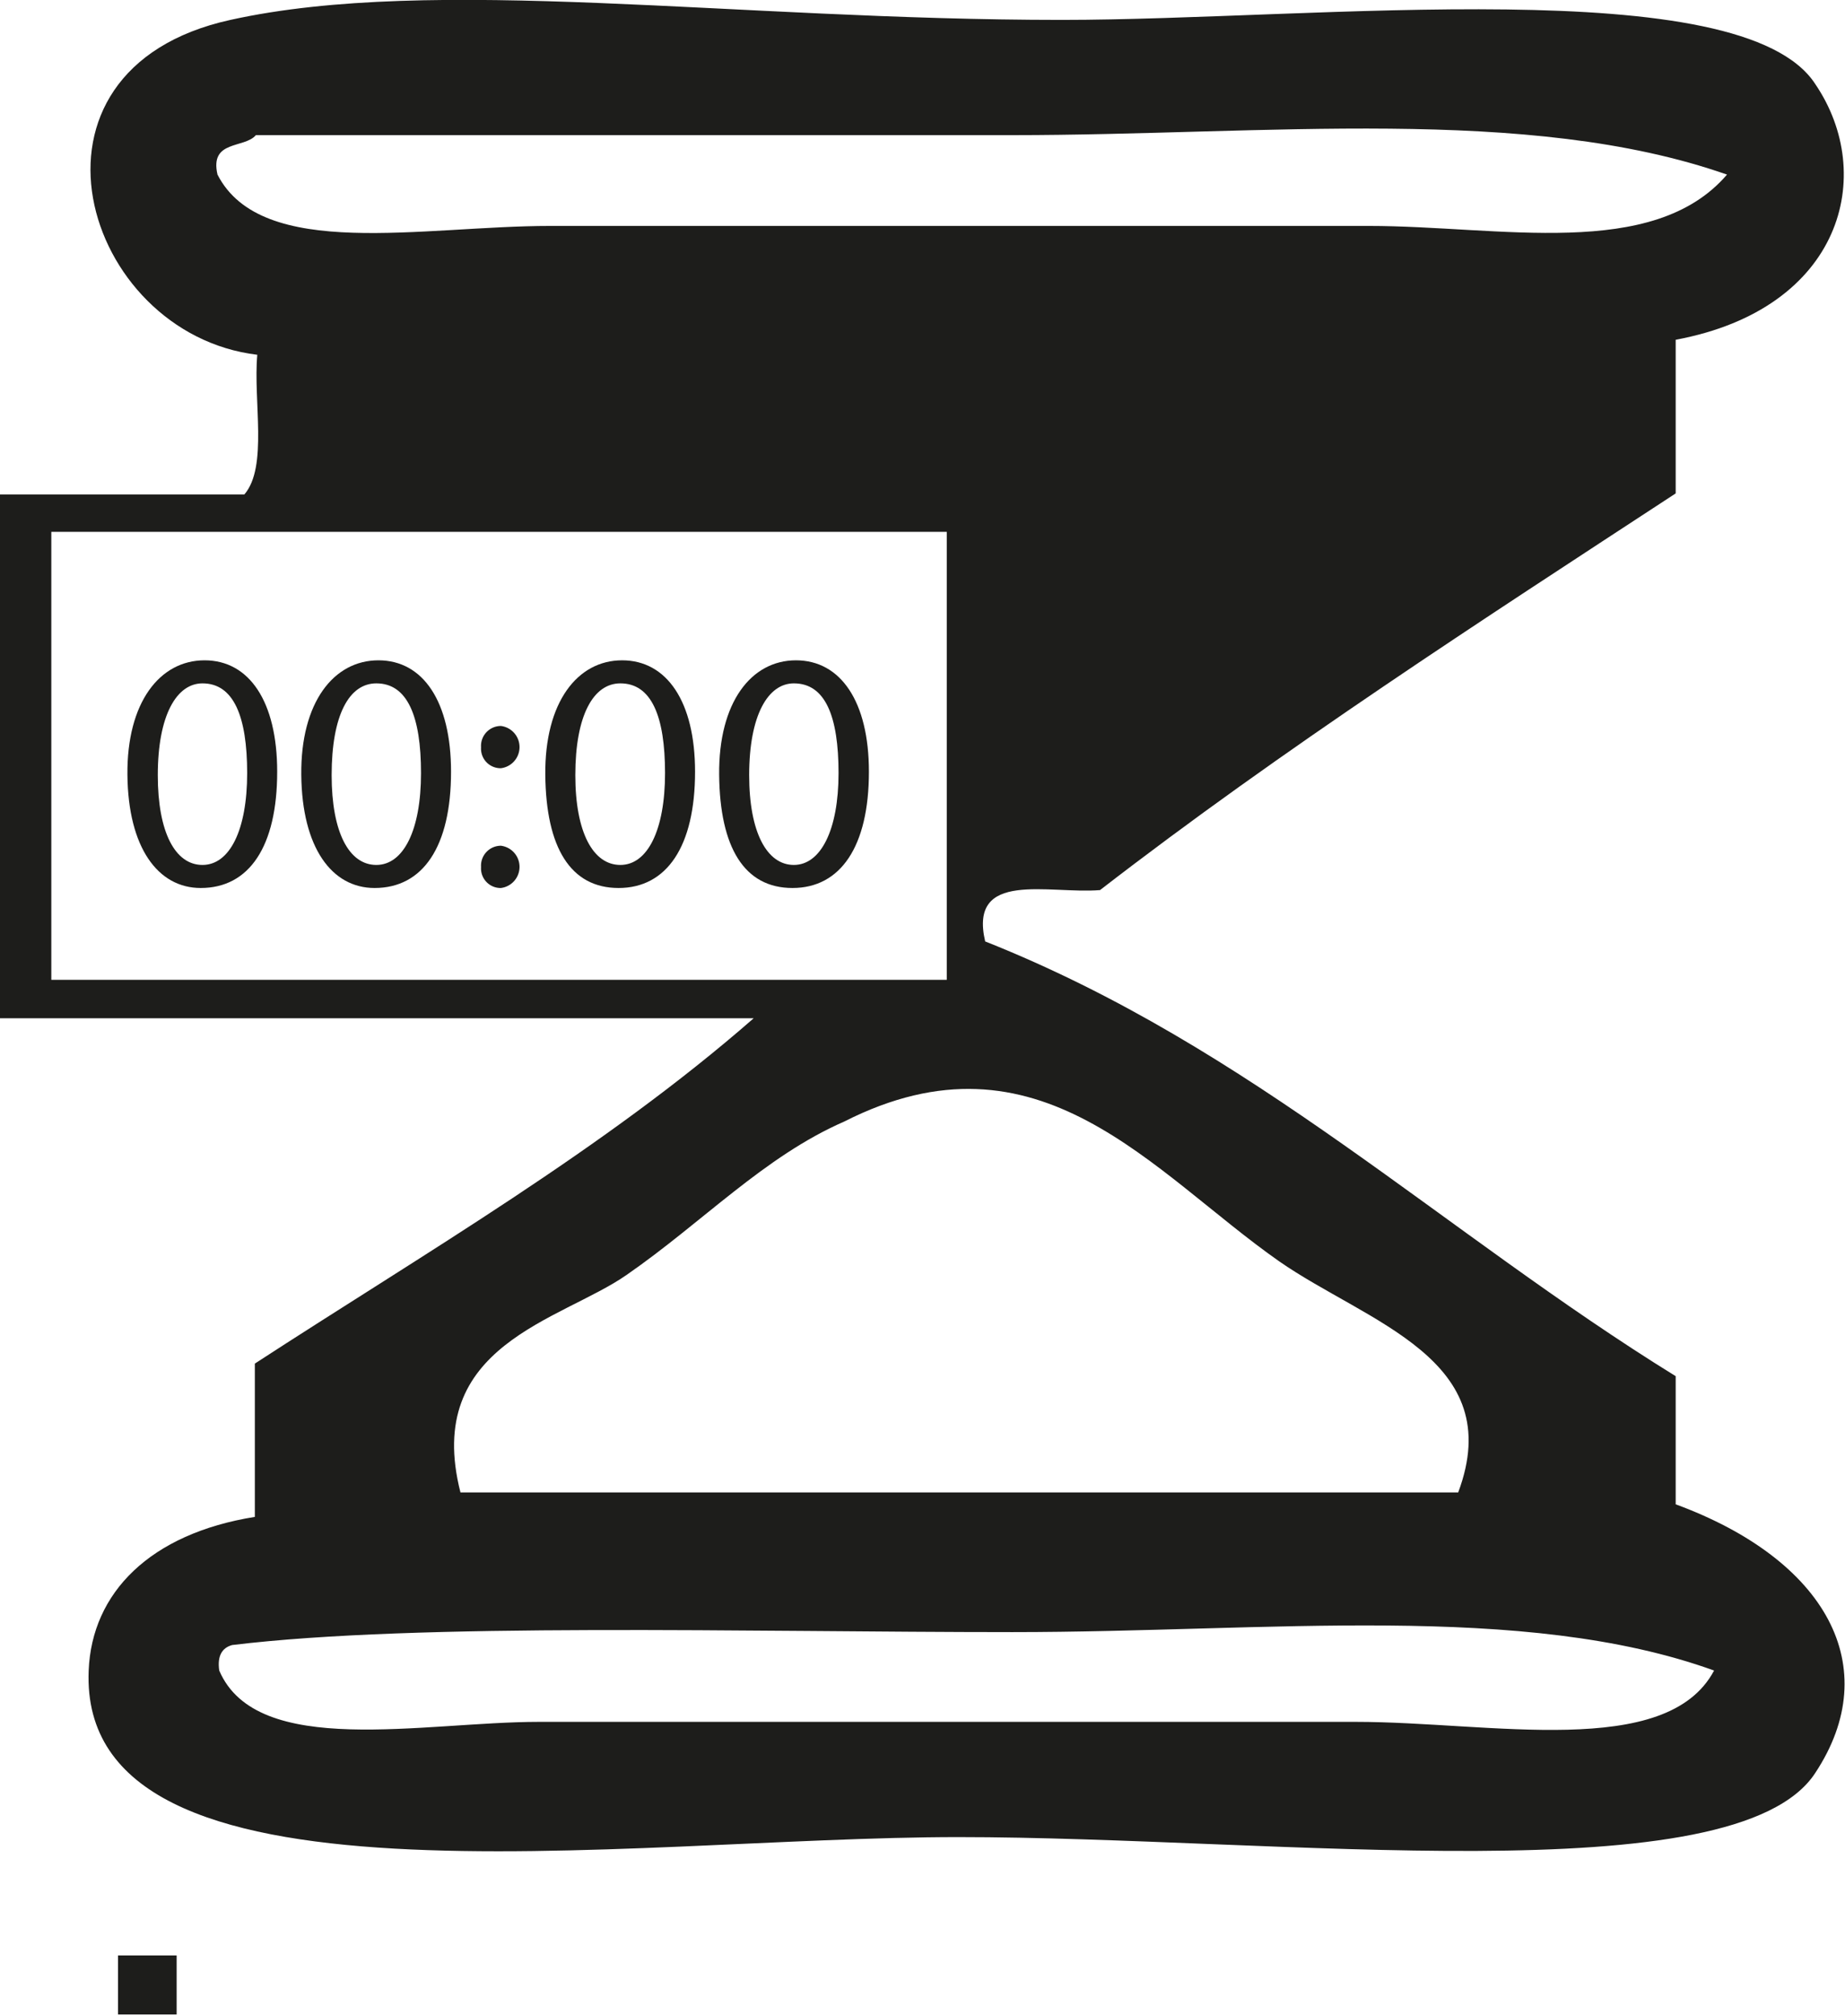 <svg xmlns="http://www.w3.org/2000/svg" viewBox="0 0 52.85 57.73"><defs><style>.cls-1,.cls-2{fill:#1d1d1b;}.cls-1{fill-rule:evenodd;}</style></defs><g id="Layer_2" data-name="Layer 2"><g id="Layer_1-2" data-name="Layer 1"><path class="cls-1" d="M3.38,56H5.06v1.69H3.38Z"/><path class="cls-1" d="M48,9.73v4.4c-5.61,3.67-11.25,7.31-16.49,11.36-1.47.12-3.77-.59-3.29,1.47C35.88,30,41.36,35.31,48,39.41v3.67c4.32,1.59,6,4.66,4,7.69-2.28,3.51-15.41,1.84-24.55,1.84-9.57,0-25.21,2.47-24.91-4.77.09-2.23,1.76-3.92,4.76-4.4V39.05c4.89-3.18,10-6.14,14.29-9.89H0v-15H7c.68-.79.25-2.68.37-4C2.36,9.56.09,2,6.6.57,12.44-.72,21,.57,30.41.57,37.72.57,49.9-.84,52,2.41,53.76,5,52.78,8.84,48,9.73ZM29,3.87H7.33C7,4.26,6,4,6.23,5c1.27,2.48,5.88,1.47,9.53,1.47H39.21c3.75,0,8.14,1,10.26-1.47C43.76,3,36.24,3.87,29,3.87ZM1.47,15.23V28.06H27.12V15.23ZM36.64,36.12c-3.64-2.55-6.87-6.84-12.46-4-2.29,1-4.05,2.88-6.23,4.39-1.88,1.31-5.84,2-4.76,6.23H41.77C43.2,38.92,39.17,37.88,36.64,36.12ZM29,46.74c-7.56,0-17-.28-22.35.37-.29.08-.43.31-.37.73,1.08,2.53,5.85,1.47,9.16,1.47H38.84c3.84,0,8.9,1.09,10.26-1.47C43.64,45.87,36.33,46.74,29,46.74Z"/><path class="cls-2" d="M7.94,22.1c0,2.14-.8,3.33-2.19,3.33-1.23,0-2.08-1.16-2.1-3.24s.93-3.28,2.21-3.28S7.94,20.09,7.94,22.1Zm-3.42.1c0,1.64.5,2.57,1.28,2.57s1.28-1,1.28-2.63-.39-2.57-1.28-2.57C5.06,19.57,4.52,20.48,4.52,22.2Z"/><path class="cls-2" d="M12.92,22.1c0,2.14-.8,3.33-2.19,3.33-1.23,0-2.08-1.16-2.1-3.24s.93-3.28,2.21-3.28S12.92,20.09,12.92,22.1Zm-3.42.1c0,1.64.5,2.57,1.28,2.57s1.28-1,1.28-2.63-.39-2.57-1.28-2.57C10,19.57,9.5,20.48,9.5,22.2Z"/><path class="cls-2" d="M13.78,21.4a.57.57,0,0,1,.57-.61.61.61,0,0,1,0,1.21A.56.56,0,0,1,13.78,21.4Zm0,3.43a.57.57,0,0,1,.57-.61.61.61,0,0,1,0,1.21A.56.56,0,0,1,13.78,24.83Z"/><path class="cls-2" d="M19.91,22.1c0,2.14-.81,3.33-2.19,3.33s-2.08-1.16-2.1-3.24.92-3.28,2.2-3.28S19.91,20.09,19.91,22.1Zm-3.43.1c0,1.64.51,2.57,1.29,2.57s1.28-1,1.28-2.63-.39-2.57-1.28-2.57C17,19.57,16.48,20.48,16.48,22.2Z"/><path class="cls-2" d="M24.89,22.1c0,2.14-.81,3.33-2.19,3.33s-2.08-1.16-2.1-3.24.92-3.28,2.2-3.28S24.89,20.09,24.89,22.1Zm-3.43.1c0,1.64.51,2.57,1.28,2.57s1.28-1,1.28-2.63-.38-2.57-1.28-2.57C22,19.57,21.46,20.48,21.46,22.2Z"/></g></g></svg>